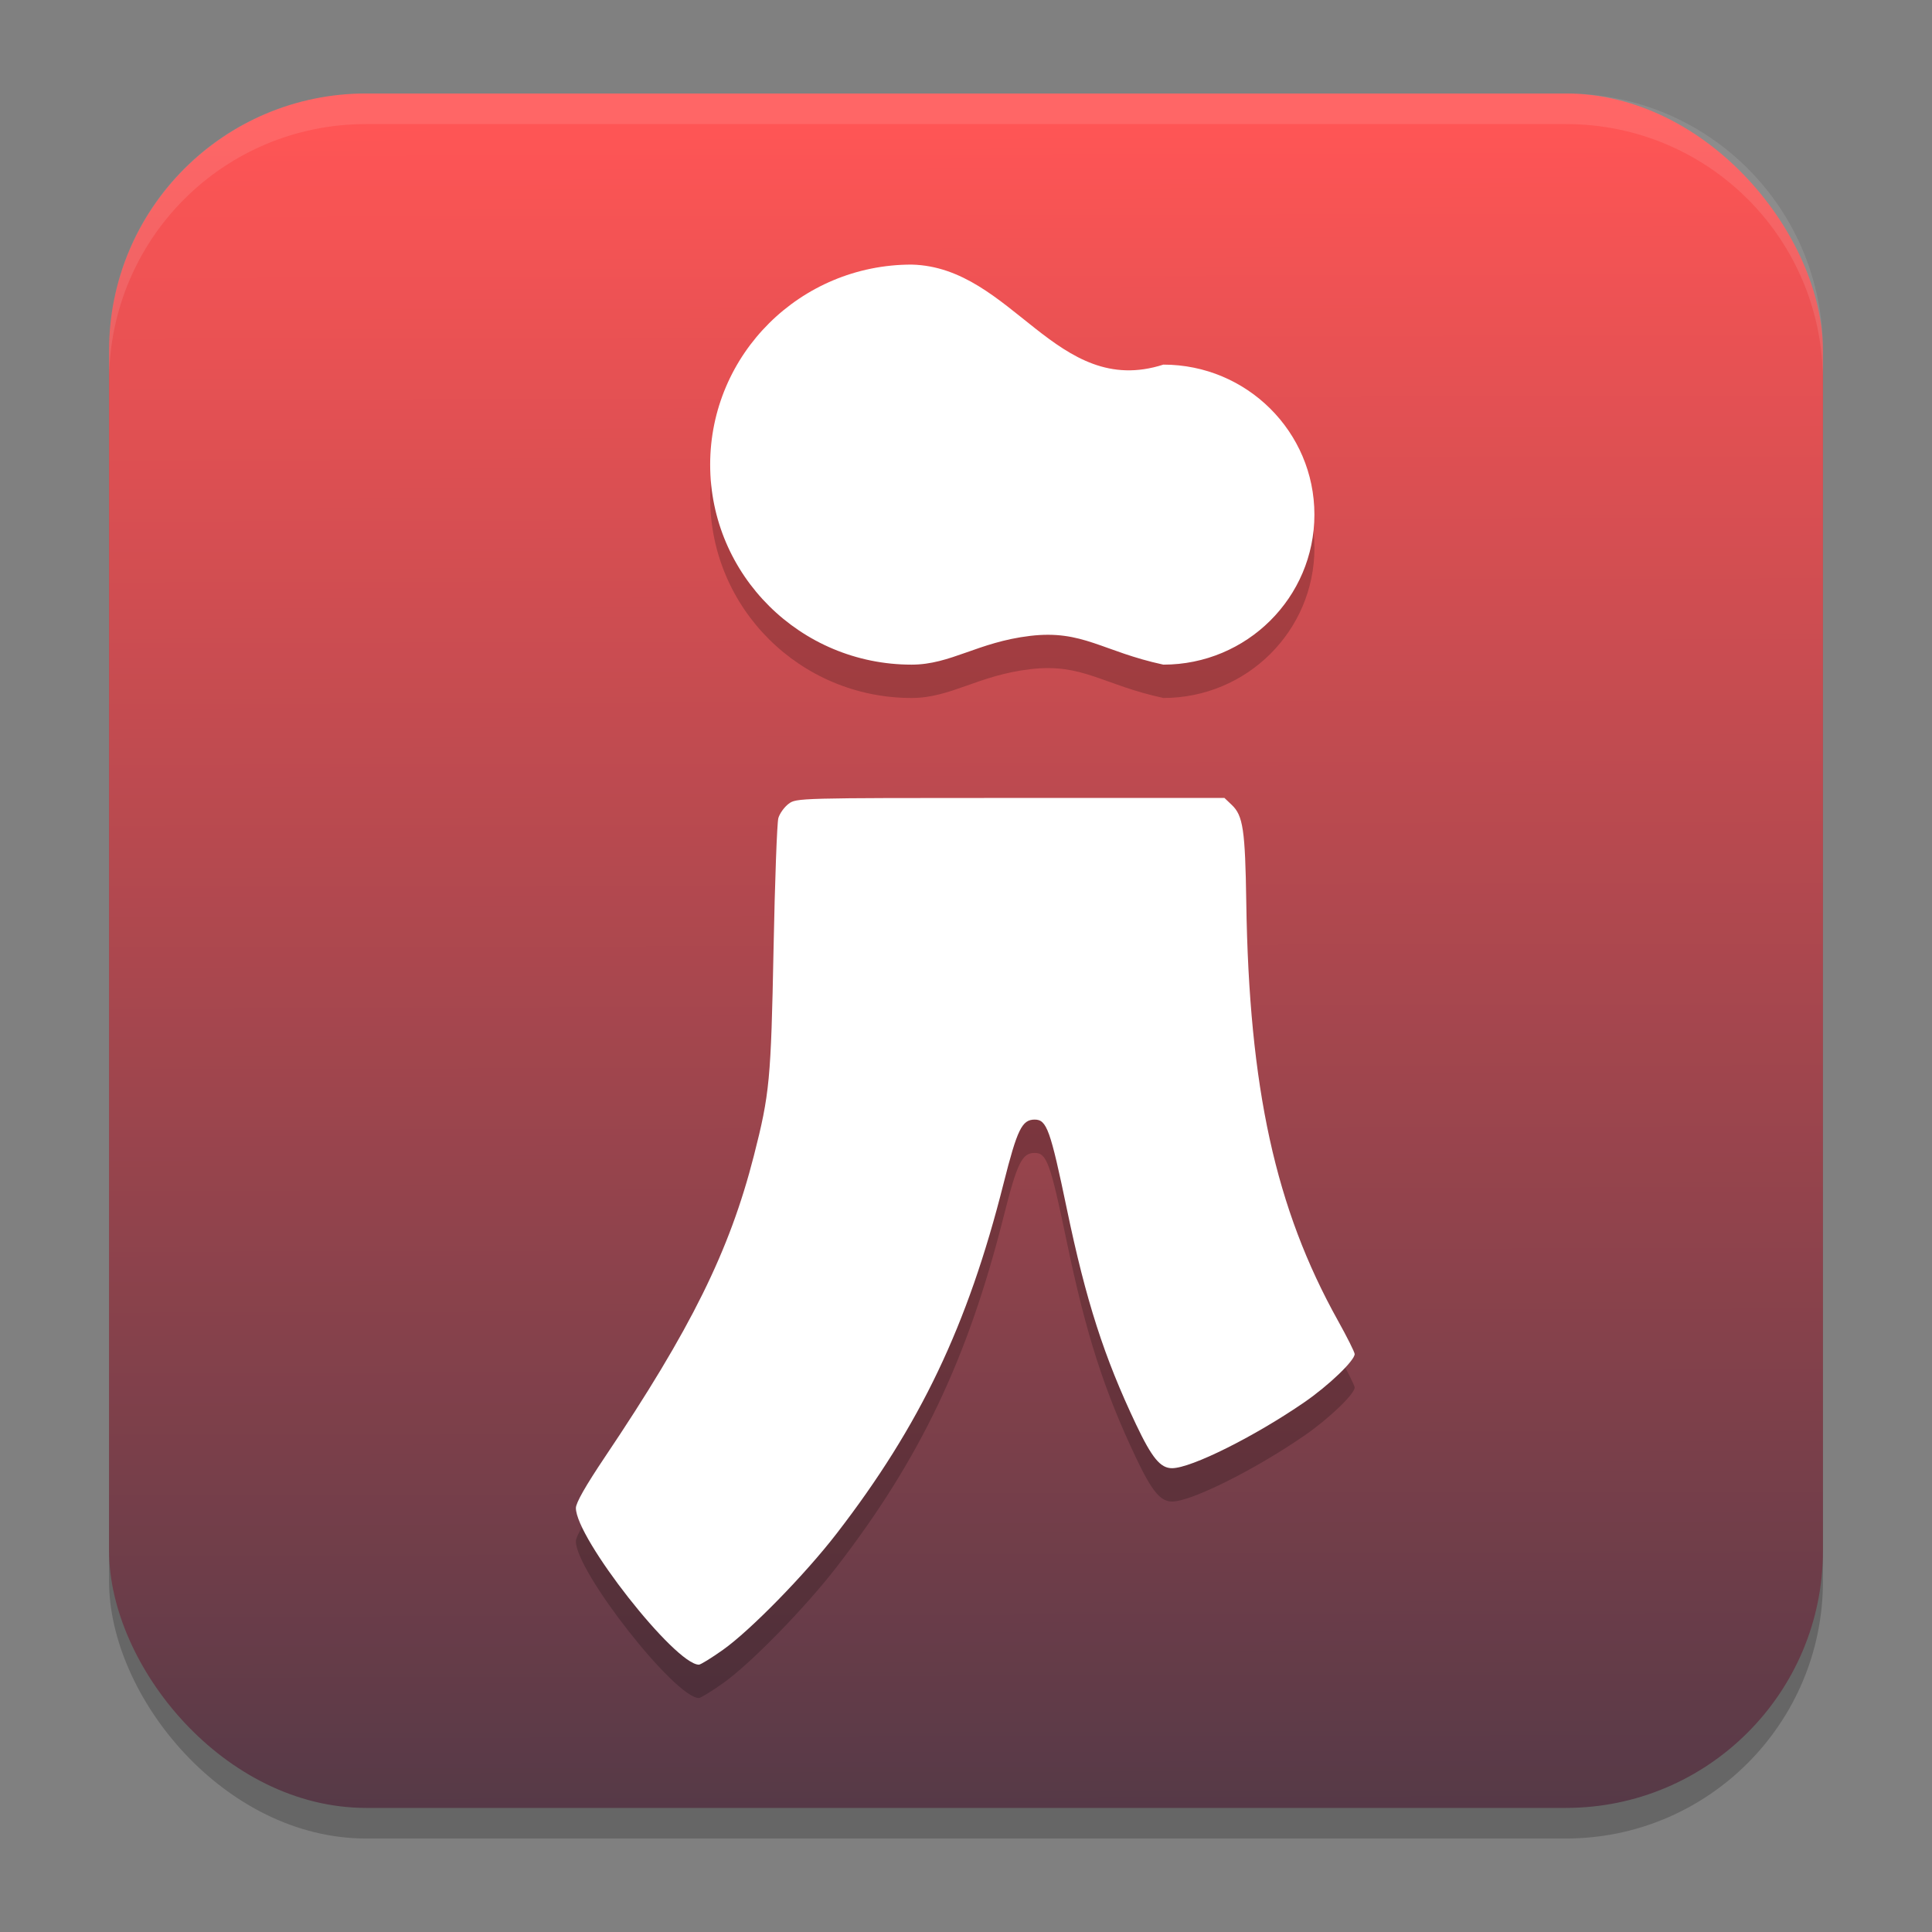 <?xml version="1.0" encoding="UTF-8" standalone="no"?>
<svg
   width="62"
   height="62"
   version="1.1"
   id="svg5"
   sodipodi:docname="tribler.svg"
   inkscape:version="1.4 (unknown)"
   xmlns:inkscape="http://www.inkscape.org/namespaces/inkscape"
   xmlns:sodipodi="http://sodipodi.sourceforge.net/DTD/sodipodi-0.dtd"
   xmlns:xlink="http://www.w3.org/1999/xlink"
   xmlns="http://www.w3.org/2000/svg"
   xmlns:svg="http://www.w3.org/2000/svg">
  <rect width="100%" height="100%" fill="#808080" stroke="none"/>
  <defs
     id="defs5">
    <linearGradient
       id="linearGradient2"
       inkscape:collect="always">
      <stop
         style="stop-color:#233143;stop-opacity:1;"
         offset="0"
         id="stop2" />
      <stop
         style="stop-color:#ff5555;stop-opacity:1"
         offset="1"
         id="stop3" />
    </linearGradient>
    <linearGradient
       inkscape:collect="always"
       xlink:href="#linearGradient2"
       id="linearGradient3"
       x1="31.671"
       y1="75.274"
       x2="31.5"
       y2="4.982"
       gradientUnits="userSpaceOnUse" />
  </defs>
  <sodipodi:namedview
     id="namedview5"
     pagecolor="#ffffff"
     bordercolor="#000000"
     borderopacity="0.25"
     inkscape:showpageshadow="2"
     inkscape:pageopacity="0.0"
     inkscape:pagecheckerboard="0"
     inkscape:deskcolor="#d1d1d1"
     inkscape:zoom="5.84375"
     inkscape:cx="74.951872"
     inkscape:cy="37.561497"
     inkscape:window-width="1920"
     inkscape:window-height="998"
     inkscape:window-x="0"
     inkscape:window-y="0"
     inkscape:window-maximized="1"
     inkscape:current-layer="svg5" />
  <g
     id="g2"
     transform="translate(-0.5,-1)">
    <rect
       style="opacity:0.2;stroke-width:0.982"
       width="55"
       height="55.018"
       x="4"
       y="4.982"
       rx="8.25"
       ry="8.253"
       id="rect1" />
    <rect
       style="fill:url(#linearGradient3);fill-opacity:1;stroke-width:0.982"
       width="55"
       height="55.018"
       x="4"
       y="4"
       rx="8.25"
       ry="8.253"
       id="rect2" />
    <path
       style="opacity:0.1;fill:#ffffff;stroke-width:0.982"
       d="M 12.248,4 C 7.678,4 4,7.679 4,12.251 v 0.982 C 4,8.662 7.678,4.982 12.248,4.982 H 50.752 C 55.322,4.982 59,8.662 59,13.234 V 12.251 C 59,7.679 55.322,4 50.752,4 Z"
       id="path4" />
  </g>
  <g
     id="g1"
     transform="matrix(1.007,0,0,1,-44.96,-7.509)">
    <path
       style="opacity:0.2;stroke-width:1.07"
       d="m 73.698,17.07 c -3.545,0 -6.419,2.874 -6.419,6.419 0,3.545 2.874,6.419 6.419,6.419 1.253,0 2.101,-0.723 3.778,-0.924 1.676,-0.2 2.295,0.5 4.246,0.924 2.659,0 4.814,-2.155 4.814,-4.814 0,-2.659 -2.155,-4.814 -4.814,-4.814 -3.413,1.106 -4.804,-3.135 -8.023,-3.209 z m 3.151,17.116 c -6.754,0 -6.824,10e-4 -7.07,0.188 -0.137,0.104 -0.284,0.308 -0.326,0.455 -0.042,0.147 -0.108,2.039 -0.15,4.2 -0.082,4.209 -0.127,4.655 -0.631,6.64 -0.776,3.056 -1.997,5.55 -4.747,9.674 C 63.312,56.259 63,56.808 63,56.973 63,57.944 66.161,61.997 66.92,62 c 0.054,1.8e-4 0.398,-0.211 0.765,-0.472 0.872,-0.621 2.62,-2.422 3.627,-3.736 2.662,-3.473 4.173,-6.668 5.315,-11.228 0.437,-1.743 0.589,-2.056 0.995,-2.056 0.384,0 0.499,0.322 1.028,2.879 0.608,2.939 1.182,4.744 2.202,6.908 0.508,1.078 0.78,1.402 1.153,1.4 0.61,-0.004 2.622,-1.014 4.208,-2.114 0.775,-0.537 1.605,-1.336 1.605,-1.546 0,-0.061 -0.241,-0.546 -0.535,-1.078 -1.99,-3.597 -2.832,-7.457 -2.921,-13.414 -0.035,-2.334 -0.099,-2.79 -0.46,-3.134 l -0.234,-0.221 z"
       id="path2" />
    <path
       style="fill:#ffffff;stroke-width:1.07"
       d="m 67.684,60.456 c 0.872,-0.621 2.618,-2.419 3.625,-3.733 2.662,-3.473 4.177,-6.67 5.319,-11.23 0.437,-1.743 0.588,-2.055 0.993,-2.055 0.384,0 0.498,0.32 1.027,2.877 0.608,2.939 1.184,4.744 2.204,6.907 0.508,1.078 0.777,1.406 1.151,1.403 0.61,-0.004 2.623,-1.015 4.21,-2.115 0.775,-0.537 1.605,-1.338 1.605,-1.548 0,-0.061 -0.241,-0.545 -0.535,-1.077 C 85.293,46.289 84.453,42.428 84.364,36.472 84.329,34.138 84.262,33.683 83.901,33.339 L 83.668,33.116 H 76.847 c -6.755,0 -6.823,0.002 -7.069,0.189 -0.137,0.104 -0.283,0.309 -0.326,0.457 -0.042,0.147 -0.111,2.035 -0.153,4.196 -0.082,4.209 -0.124,4.657 -0.628,6.643 -0.776,3.056 -1.999,5.548 -4.75,9.671 C 63.311,55.188 63,55.737 63,55.902 c 0,0.971 3.161,5.025 3.92,5.028 0.054,1.88e-4 0.398,-0.213 0.764,-0.474 z"
       id="path3" />
    <path
       style="fill:#ffffff;stroke-width:1.07"
       d="m 73.698,16 c -3.545,0 -6.419,2.874 -6.419,6.419 0,3.545 2.874,6.419 6.419,6.419 1.253,0 2.102,-0.722 3.779,-0.923 1.676,-0.2 2.294,0.499 4.244,0.923 2.659,0 4.814,-2.155 4.814,-4.814 0,-2.659 -2.155,-4.814 -4.814,-4.814 C 78.308,20.315 76.917,16.075 73.698,16 Z"
       id="path4-5" />
  </g>
</svg>

